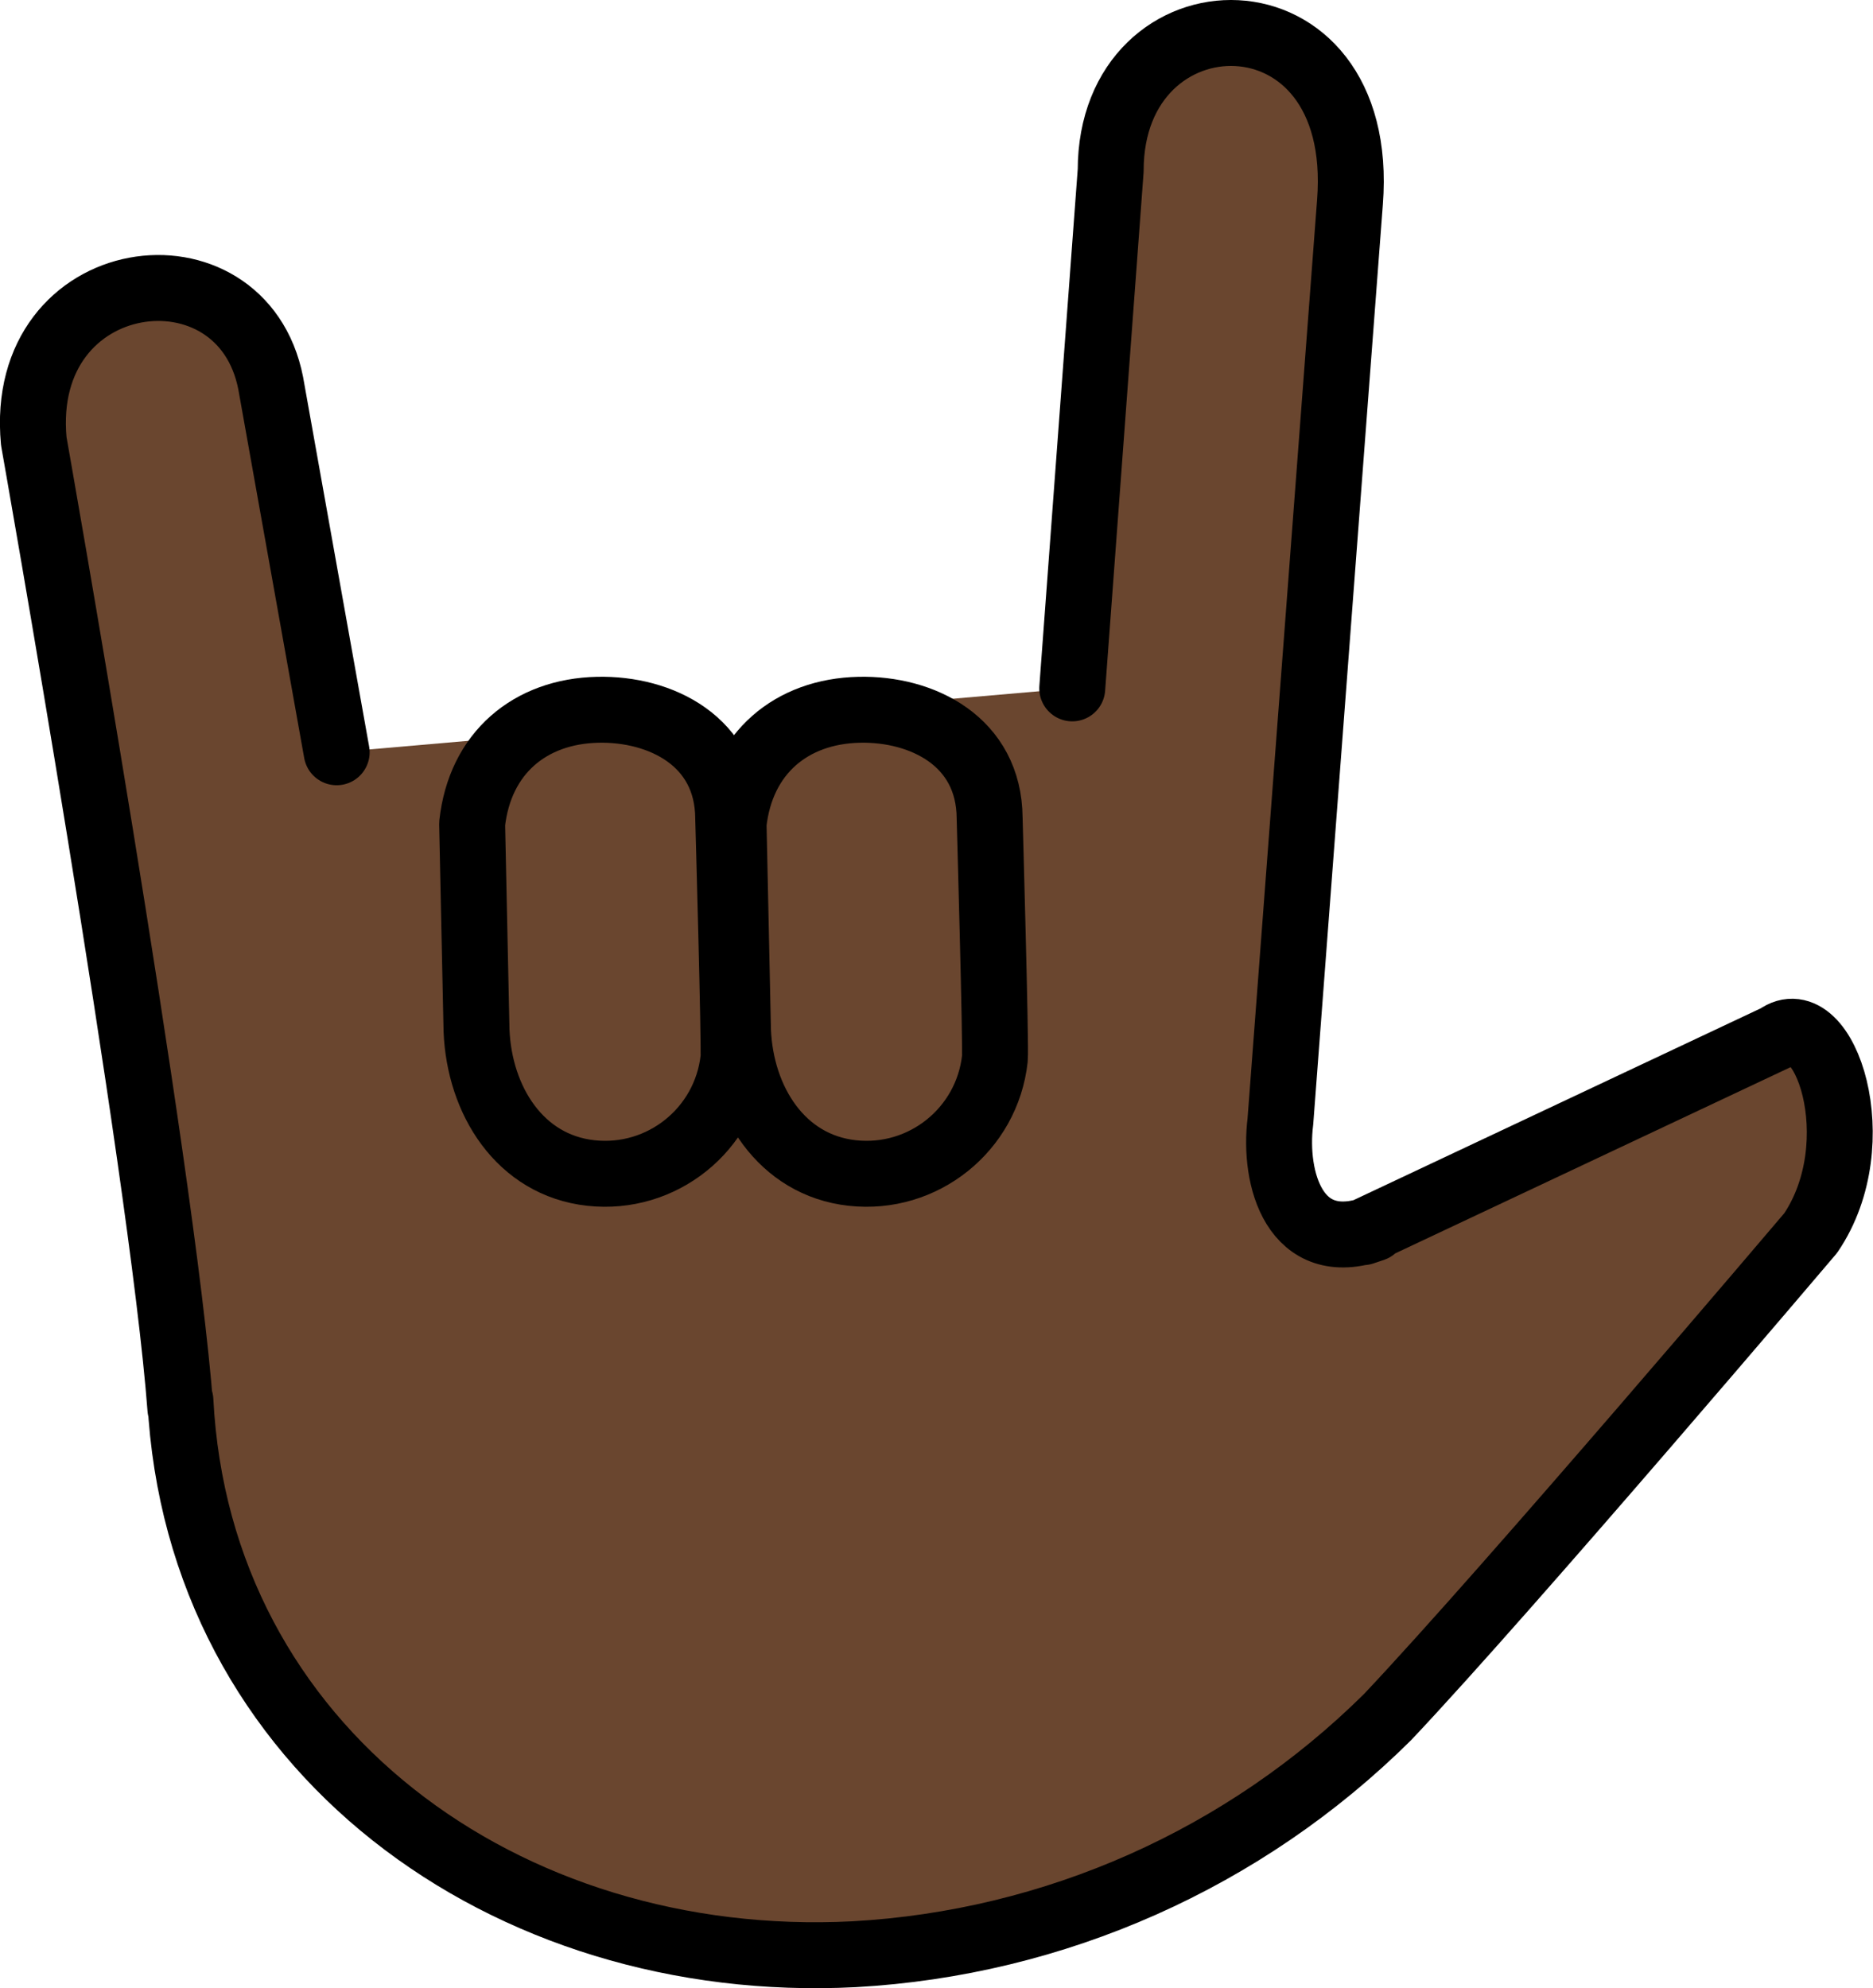<svg xmlns="http://www.w3.org/2000/svg" xmlns:svg="http://www.w3.org/2000/svg" id="emoji" width="56.813" height="60.296" version="1.1" viewBox="0 0 56.813 60.296"><g id="skin" transform="translate(-7.788,-2.624)"><path id="path1" fill="#6a462f" d="M 18,25.438 16,14.25 C 15.125,9.752 8.312,10.625 8.812,16 c 0,0 3.89,21.948 4.448,29.348 v -0.256 c 0.54,10.572 9.861,17.338 20.43,16.798 6.096,-0.338 11.856,-2.898 16.191,-7.197 3.712,-3.931 12.83,-14.674 12.83,-14.674 1.861,-2.745 0.417,-6.989 -1.019,-5.944 l -12.563,5.917 0.319,-0.107 C 47.053,40.732 46.41,38.353 46.625,36.64 L 48.736,8.756 C 49.263,1.988 41.478,2.171 41.478,7.794 L 40.312,23.5 l -9.678,0.84 -0.595,0.601 -0.677,-0.491 z"/></g><g id="line" transform="translate(-7.788,-2.624)"><path id="path2" fill="none" stroke="#000" stroke-linecap="round" stroke-linejoin="round" stroke-width="2" d="M 18,25.438 16,14.25 C 15.125,9.752 8.312,10.625 8.812,16 c 0,0 3.89,21.948 4.448,29.348 v -0.256 c 0.54,10.572 9.861,17.338 20.43,16.798 6.096,-0.338 11.856,-2.898 16.191,-7.197 3.712,-3.931 12.83,-14.674 12.83,-14.674 1.861,-2.745 0.417,-6.989 -1.019,-5.944 l -12.563,5.917 0.319,-0.107 C 47.053,40.732 46.41,38.353 46.625,36.64 L 48.736,8.756 C 49.263,1.988 41.478,2.171 41.478,7.794 L 40.312,23.5"/><path id="path3" fill="none" stroke="#000" stroke-linecap="round" stroke-linejoin="round" stroke-width="2" d="m 30.039,27.604 c 0.237,-2.152 1.76,-3.409 3.808,-3.455 1.914,-0.043 3.941,0.958 3.959,3.277 0,0 0.197,6.96 0.159,7.305 -0.237,2.152 -2.174,3.704 -4.325,3.467 C 31.488,37.961 30.258,36 30.173,33.873 Z"/><path id="path4" fill="none" stroke="#000" stroke-linecap="round" stroke-linejoin="round" stroke-width="2" d="m 22.109,27.604 c 0.237,-2.152 1.76,-3.409 3.808,-3.455 1.914,-0.043 3.941,0.958 3.959,3.277 0,0 0.197,6.96 0.159,7.305 -0.237,2.152 -2.174,3.704 -4.325,3.467 C 23.557,37.961 22.327,36 22.242,33.873 Z"/></g></svg>